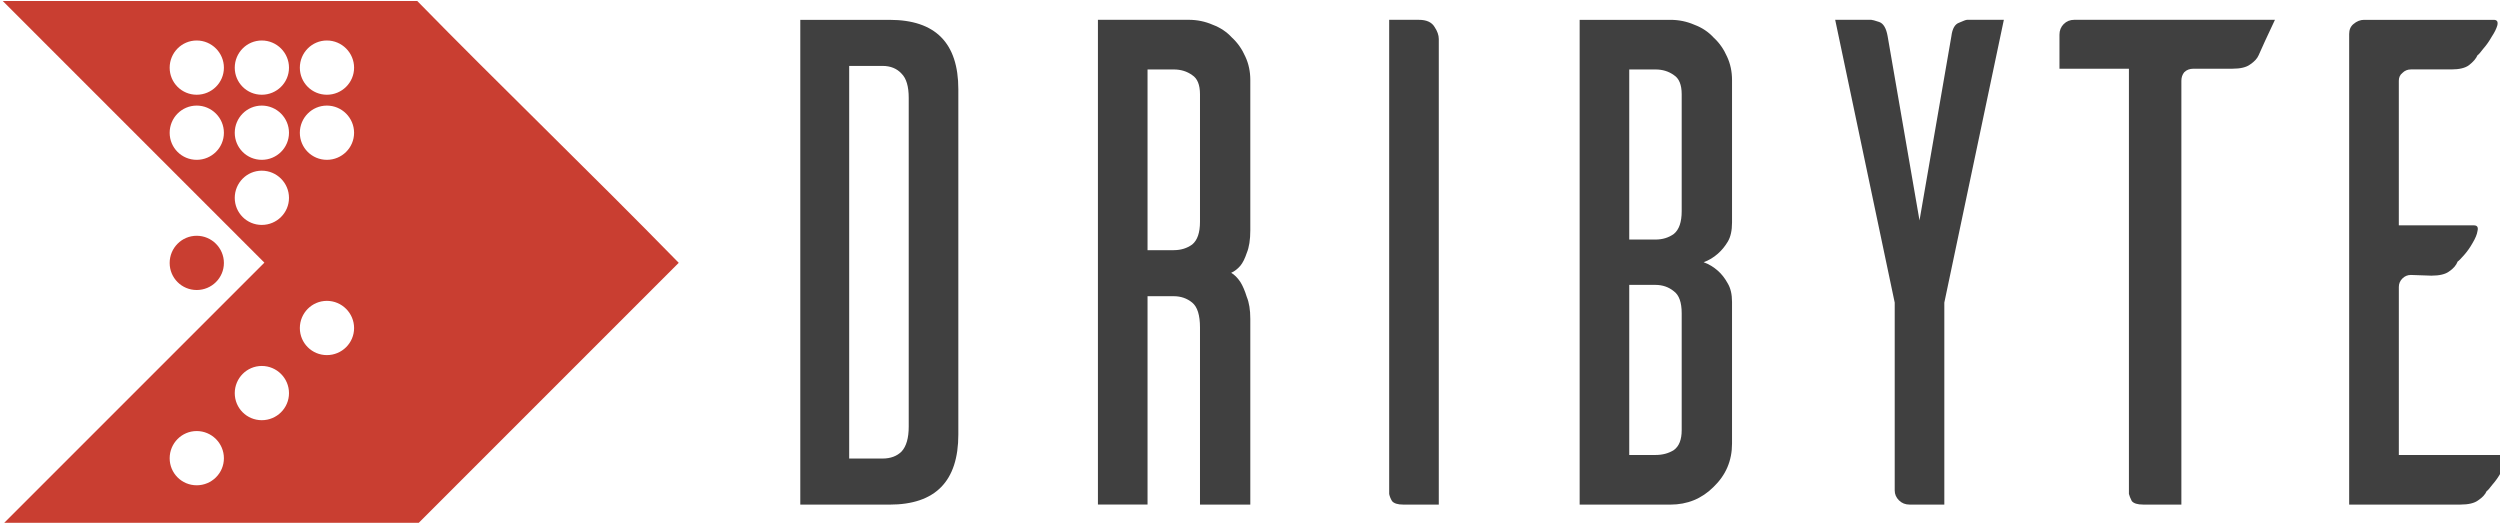 <?xml version="1.0" encoding="UTF-8" standalone="no"?>
<!-- Created with Inkscape (http://www.inkscape.org/) -->

<svg
   xmlns:dc="http://purl.org/dc/elements/1.1/"
   xmlns:cc="http://creativecommons.org/ns#"
   xmlns:rdf="http://www.w3.org/1999/02/22-rdf-syntax-ns#"
   xmlns:svg="http://www.w3.org/2000/svg"
   xmlns="http://www.w3.org/2000/svg"
   xmlns:sodipodi="http://sodipodi.sourceforge.net/DTD/sodipodi-0.dtd"
   xmlns:inkscape="http://www.inkscape.org/namespaces/inkscape"
   width="99.517mm"
   height="20.811mm"
   viewBox="0 0 352.62 73.739"
   id="svg22642"
   version="1.1"
   inkscape:version="0.91 r13725"
   sodipodi:docname="dribyte.svg">
  <defs
     id="defs22644" />
  <sodipodi:namedview
     id="base"
     pagecolor="#ffffff"
     bordercolor="#666666"
     borderopacity="1.0"
     inkscape:pageopacity="0"
     inkscape:pageshadow="2"
     inkscape:zoom="0.7"
     inkscape:cx="359.127"
     inkscape:cy="-111.04081"
     inkscape:document-units="px"
     inkscape:current-layer="layer1"
     showgrid="false"
     fit-margin-top="0"
     fit-margin-left="0"
     fit-margin-right="0"
     fit-margin-bottom="0"
     inkscape:window-width="1366"
     inkscape:window-height="709"
     inkscape:window-x="0"
     inkscape:window-y="27"
     inkscape:window-maximized="1" />
  <g
     inkscape:label="Layer 1"
     inkscape:groupmode="layer"
     id="layer1"
     transform="translate(-140.833,-66.921)">
    <g
       transform="matrix(0.24,0,0,0.24,-22.477,-5.08)"
       id="g27217">
      <g
         transform="matrix(10.908,0,0,10.908,-2505.724,-10662.271)"
         style="font-style:normal;font-weight:normal;font-size:38.184px;line-height:125%;font-family:sans-serif;letter-spacing:0px;word-spacing:0px;fill:#404040;fill-opacity:1;stroke:none;stroke-width:1px;stroke-linecap:butt;stroke-linejoin:miter;stroke-opacity:1"
         id="g27219">
        <path
           inkscape:connector-curvature="0"
           d="m 341.056,1010.245 q 0,-0.916 -0.382,-1.298 -0.382,-0.42 -1.031,-0.42 l -1.795,0 0,21.154 1.795,0 q 0.649,0 1.031,-0.382 0.382,-0.42 0.382,-1.336 l 0,-17.718 z m -1.031,-4.2 q 3.704,0 3.704,3.742 l 0,18.596 q 0,3.78 -3.704,3.78 l -4.811,0 0,-26.118 4.811,0 0,0 z"
           style="font-style:normal;font-variant:normal;font-weight:normal;font-stretch:normal;font-family:Ailerons;-inkscape-font-specification:Ailerons;fill:#404040;fill-opacity:1"
           id="path27221" />
        <path
           inkscape:connector-curvature="0"
           d="m 355.336,1018.454 q 0.573,0 0.993,-0.305 0.42,-0.344 0.42,-1.222 l 0,-6.873 q 0,-0.764 -0.42,-1.031 -0.42,-0.305 -0.993,-0.305 l -1.413,0 0,9.737 1.413,0 0,0 z m 4.124,13.708 -2.711,0 0,-9.546 q 0,-0.993 -0.42,-1.337 -0.42,-0.344 -0.993,-0.344 l -1.413,0 0,11.226 -2.673,0 0,-26.118 4.888,0 q 0.687,0 1.298,0.267 0.611,0.229 1.031,0.687 0.458,0.42 0.726,1.031 0.267,0.573 0.267,1.26 l 0,8.095 q 0,0.764 -0.191,1.222 -0.153,0.458 -0.344,0.687 -0.229,0.267 -0.496,0.382 0.267,0.153 0.496,0.496 0.191,0.305 0.344,0.802 0.191,0.458 0.191,1.184 l 0,10.004 z"
           style="font-style:normal;font-variant:normal;font-weight:normal;font-stretch:normal;font-family:Ailerons;-inkscape-font-specification:Ailerons;fill:#404040;fill-opacity:1"
           id="path27223" />
        <path
           inkscape:connector-curvature="0"
           d="m 368.546,1006.044 q 0.611,0 0.84,0.382 0.229,0.344 0.229,0.649 l 0,25.087 -1.909,0 q -0.458,0 -0.611,-0.191 -0.115,-0.191 -0.153,-0.382 l 0,-25.545 1.604,0 0,0 z"
           style="font-style:normal;font-variant:normal;font-weight:normal;font-stretch:normal;font-family:Ailerons;-inkscape-font-specification:Ailerons;fill:#404040;fill-opacity:1"
           id="path27225" />
        <path
           inkscape:connector-curvature="0"
           d="m 382.702,1010.054 q 0,-0.764 -0.42,-1.031 -0.42,-0.305 -0.993,-0.305 l -1.413,0 0,9.164 1.413,0 q 0.573,0 0.993,-0.305 0.42,-0.344 0.42,-1.222 l 0,-6.3 z m 0,11.799 q 0,-0.878 -0.42,-1.184 -0.42,-0.344 -0.993,-0.344 l -1.413,0 0,9.164 1.413,0 q 0.573,0 0.993,-0.267 0.42,-0.305 0.42,-1.069 l 0,-6.3 z m 1.184,-2.749 q 0.42,0.153 0.764,0.458 0.305,0.267 0.535,0.687 0.229,0.382 0.229,0.993 l 0,7.637 q 0,1.375 -0.993,2.329 -0.955,0.955 -2.329,0.955 l -4.888,0 0,-12.983 0,-0.076 0,-0.038 0,-0.038 0,-12.983 4.888,0 q 0.687,0 1.298,0.267 0.611,0.229 1.031,0.687 0.458,0.42 0.726,1.031 0.267,0.573 0.267,1.26 l 0,7.675 q 0,0.649 -0.229,1.031 -0.229,0.382 -0.535,0.649 -0.344,0.305 -0.764,0.458 z"
           style="font-style:normal;font-variant:normal;font-weight:normal;font-stretch:normal;font-family:Ailerons;-inkscape-font-specification:Ailerons;fill:#404040;fill-opacity:1"
           id="path27227" />
        <path
           inkscape:connector-curvature="0"
           d="m 400.059,1006.044 -3.207,15.235 0,10.883 -1.871,0 q -0.344,0 -0.573,-0.229 -0.229,-0.229 -0.229,-0.535 l 0,-10.119 -3.207,-15.235 1.947,0 q 0.076,0 0.42,0.115 0.344,0.115 0.458,0.764 l 1.718,9.928 1.718,-9.928 q 0.076,-0.611 0.42,-0.726 0.344,-0.153 0.42,-0.153 l 1.986,0 z"
           style="font-style:normal;font-variant:normal;font-weight:normal;font-stretch:normal;font-family:Ailerons;-inkscape-font-specification:Ailerons;fill:#404040;fill-opacity:1"
           id="path27229" />
        <path
           inkscape:connector-curvature="0"
           d="m 414.665,1006.044 q -0.229,0.496 -0.535,1.145 -0.267,0.611 -0.344,0.764 -0.115,0.267 -0.458,0.496 -0.305,0.229 -0.955,0.229 l -2.1,0 q -0.305,0 -0.496,0.191 -0.153,0.191 -0.153,0.458 l 0,22.834 -2.062,0 q -0.458,0 -0.611,-0.191 -0.115,-0.229 -0.153,-0.382 l 0,-22.91 -3.742,0 0,-1.833 q 0,-0.344 0.229,-0.573 0.229,-0.229 0.573,-0.229 l 10.806,0 z"
           style="font-style:normal;font-variant:normal;font-weight:normal;font-stretch:normal;font-family:Ailerons;-inkscape-font-specification:Ailerons;fill:#404040;fill-opacity:1"
           id="path27231" />
        <path
           inkscape:connector-curvature="0"
           d="m 421.336,1029.489 5.613,0 q 0.267,0 0.191,0.305 -0.076,0.267 -0.305,0.649 -0.191,0.344 -0.458,0.649 -0.229,0.305 -0.305,0.344 -0.115,0.267 -0.458,0.496 -0.305,0.229 -0.955,0.229 l -5.995,0 0,-25.354 q 0,-0.344 0.229,-0.534 0.267,-0.229 0.573,-0.229 l 6.988,0 q 0.267,0 0.191,0.305 -0.076,0.267 -0.305,0.611 -0.191,0.344 -0.458,0.649 -0.229,0.305 -0.305,0.344 -0.115,0.267 -0.458,0.534 -0.305,0.229 -0.955,0.229 l -2.176,0 q -0.267,0 -0.458,0.191 -0.191,0.153 -0.191,0.42 l 0,7.79 4.048,0 q 0.267,0 0.191,0.305 -0.038,0.267 -0.267,0.649 -0.191,0.344 -0.458,0.649 -0.267,0.305 -0.344,0.344 -0.115,0.305 -0.458,0.534 -0.305,0.229 -0.955,0.229 l -1.107,-0.038 q -0.267,0 -0.458,0.191 -0.191,0.191 -0.191,0.458 l 0,9.05 z"
           style="font-style:normal;font-variant:normal;font-weight:normal;font-stretch:normal;font-family:Ailerons;-inkscape-font-specification:Ailerons;fill:#404040;fill-opacity:1"
           id="path27233" />
      </g>
      <path
         inkscape:connector-curvature="0"
         id="path27235"
         d="M 682.061,300.584 706.517,325.04 835.839,454.362 706.232,583.969 l -24.456,24.456 34.543,0 203.165,0 5.9,0 C 978.476,555.334 1033.419,500.39 1079.352,454.457 1026.992,400.915 973.067,349.059 925.669,300.584 l -5.899,0 -203.07,0 z m 114.001,23.218 c 8.804,0 15.987,7.183 15.987,15.987 0,8.803 -7.183,15.891 -15.987,15.891 -8.804,0 -15.892,-7.088 -15.892,-15.891 0,-8.804 7.088,-15.987 15.892,-15.987 z m 38.254,0 c 8.804,0 15.987,7.183 15.987,15.987 0,8.803 -7.183,15.891 -15.987,15.891 -8.804,0 -15.892,-7.088 -15.892,-15.891 0,-8.804 7.088,-15.987 15.892,-15.987 z m 38.254,0 c 8.804,0 15.987,7.183 15.987,15.987 0,8.803 -7.183,15.891 -15.987,15.891 -8.803,0 -15.891,-7.088 -15.891,-15.891 0,-8.804 7.088,-15.987 15.891,-15.987 z m -76.508,38.255 c 8.804,0 15.987,7.182 15.987,15.986 0,8.804 -7.183,15.891 -15.987,15.891 -8.804,0 -15.892,-7.087 -15.892,-15.891 0,-8.804 7.088,-15.986 15.892,-15.986 z m 38.254,0 c 8.804,0 15.987,7.182 15.987,15.986 0,8.804 -7.183,15.891 -15.987,15.891 -8.804,0 -15.892,-7.087 -15.892,-15.891 0,-8.804 7.088,-15.986 15.892,-15.986 z m 38.254,0 c 8.804,0 15.987,7.182 15.987,15.986 0,8.804 -7.183,15.891 -15.987,15.891 -8.803,0 -15.891,-7.087 -15.891,-15.891 0,-8.804 7.088,-15.986 15.891,-15.986 z m -38.254,38.254 c 8.804,0 15.987,7.183 15.987,15.987 0,8.803 -7.183,15.891 -15.987,15.891 -8.804,0 -15.892,-7.088 -15.892,-15.891 0,-8.804 7.088,-15.987 15.892,-15.987 z m -38.254,38.255 c -8.804,0 -15.892,7.182 -15.892,15.986 0,8.804 7.088,15.891 15.892,15.891 8.804,0 15.987,-7.087 15.987,-15.891 0,-8.804 -7.183,-15.986 -15.987,-15.986 z m 76.508,38.254 c 8.804,0 15.987,7.183 15.987,15.987 0,8.803 -7.183,15.891 -15.987,15.891 -8.803,0 -15.891,-7.088 -15.891,-15.891 0,-8.804 7.088,-15.987 15.891,-15.987 z m -38.254,38.255 c 8.804,0 15.987,7.182 15.987,15.986 0,8.804 -7.183,15.891 -15.987,15.891 -8.804,0 -15.892,-7.087 -15.892,-15.891 0,-8.804 7.088,-15.986 15.892,-15.986 z m -38.254,38.254 c 8.804,0 15.987,7.183 15.987,15.987 0,8.803 -7.183,15.891 -15.987,15.891 -8.804,0 -15.892,-7.088 -15.892,-15.891 0,-8.804 7.088,-15.987 15.892,-15.987 z"
         style="color:#000000;font-style:normal;font-variant:normal;font-weight:normal;font-stretch:normal;font-size:medium;line-height:normal;font-family:Sans;-inkscape-font-specification:Sans;text-indent:0;text-align:start;text-decoration:none;text-decoration-line:none;letter-spacing:normal;word-spacing:normal;text-transform:none;direction:ltr;block-progression:tb;writing-mode:lr-tb;baseline-shift:baseline;text-anchor:start;display:inline;overflow:visible;visibility:visible;fill:#c93e31;fill-opacity:1;fill-rule:nonzero;stroke:none;stroke-width:9.405;marker:none;enable-background:accumulate"
         sodipodi:nodetypes="cccccccccccccsssssssssssssssssssssssssssssssssssssssssssssssssssssss" />
    </g>
  </g>
</svg>
